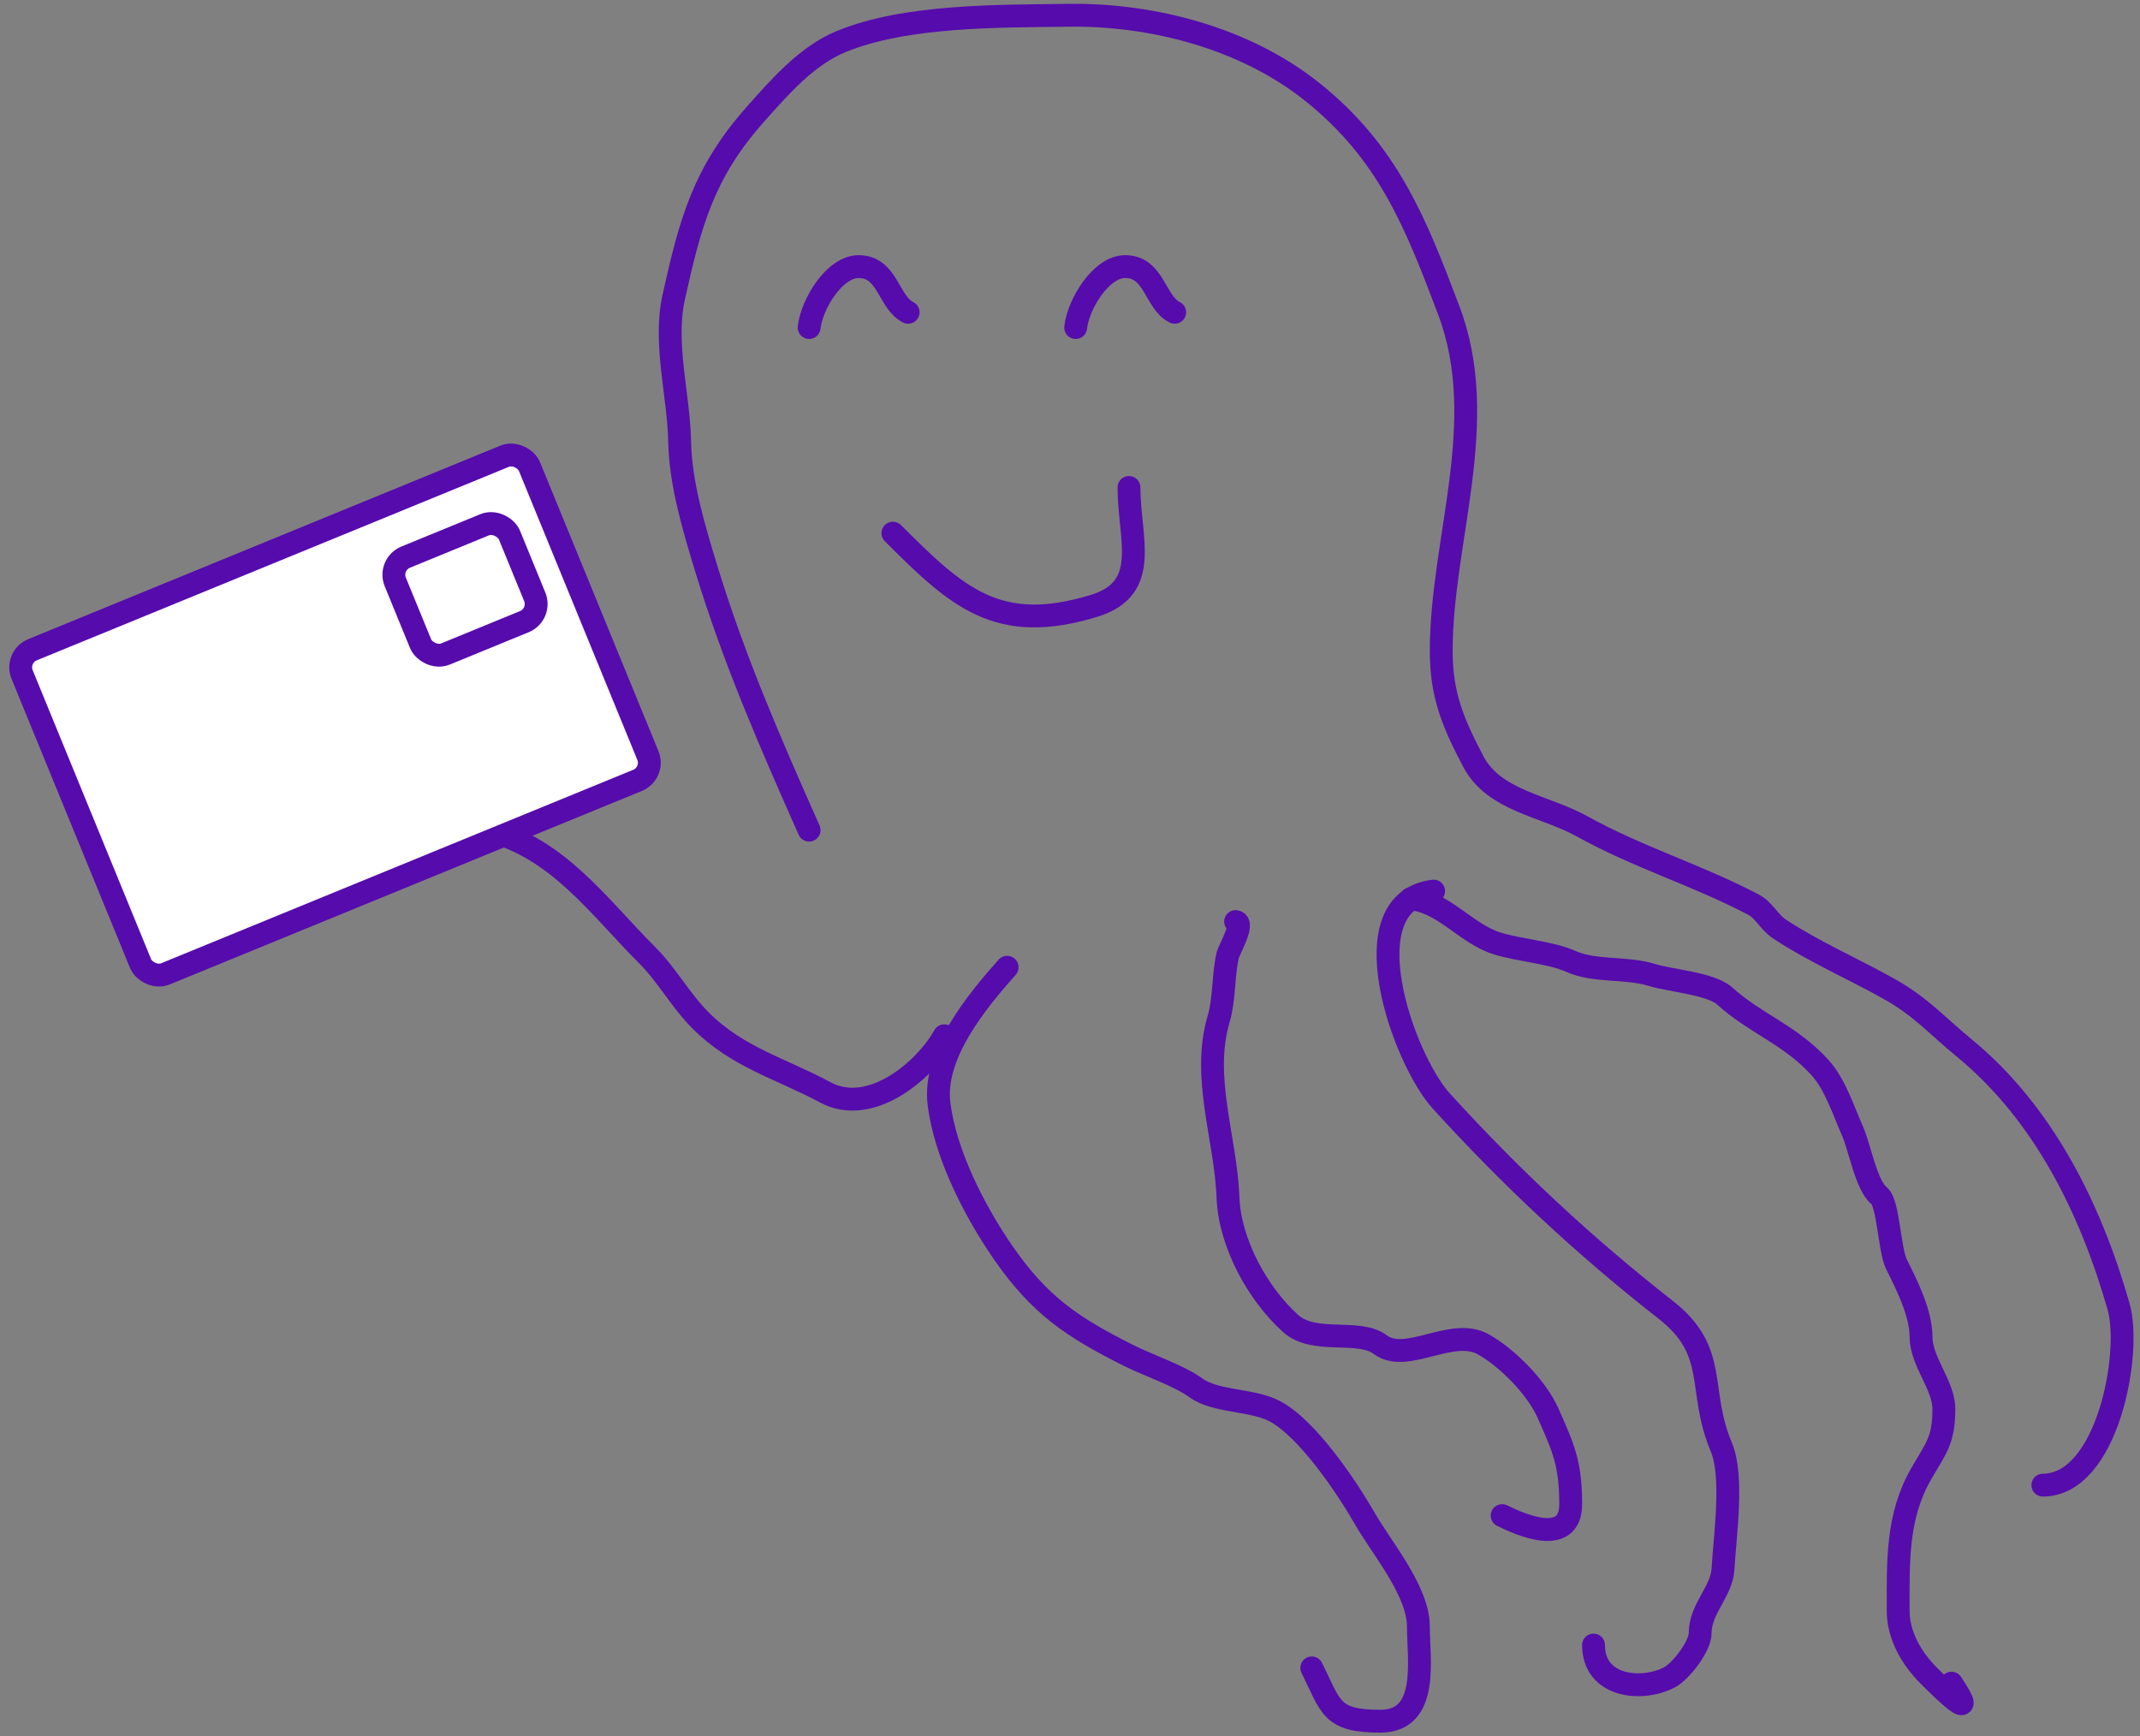 <svg width="281" height="228" viewBox="0 0 281 228" fill="none" xmlns="http://www.w3.org/2000/svg">
<rect x="0" y="0" width="281" height="228" fill="#808080" stroke="none"/>
<path d="M106.245 109.006C101.16 97.564 96.364 86.58 92.689 74.506C91.11 69.317 89.348 63.473 89.245 58.006C89.129 51.859 87.111 45.109 88.467 39.006C90.642 29.218 92.374 22.672 99.189 15.006C102.323 11.48 105.93 7.306 110.467 5.45C119.013 1.954 131.11 2.136 140.245 2.006C151.397 1.846 163.531 5.045 172.3 12.061C182.263 20.031 185.861 29.18 190.245 40.783C195.759 55.38 189.245 70.867 189.245 85.506C189.245 91.263 190.802 94.941 193.467 100.006C196.189 105.178 202.868 105.797 207.745 108.506C215.035 112.556 222.949 114.944 230.245 118.783C231.654 119.525 232.299 121.088 233.689 122.006C238.172 124.966 243.428 127.248 248.134 129.895C252.268 132.22 254.432 134.75 257.8 137.506C268.357 146.143 274.524 158.734 278.189 171.561C279.942 177.696 276.722 195.006 268.245 195.006" stroke="#560BAD" stroke-width="3" stroke-linecap="round"/>
<path d="M117.245 70.006C125.707 78.468 131.021 83.4 143.634 79.561C151.219 77.253 148.245 70.744 148.245 64.006" stroke="#560BAD" stroke-width="3" stroke-linecap="round"/>
<path d="M185.245 118.006C189.71 118.502 192.476 122.615 196.634 123.895C199.563 124.796 203.573 125.04 206.245 126.228C209.476 127.664 213.428 126.951 216.856 128.006C219.389 128.785 224.629 129.13 226.467 130.783C230.587 134.491 235.122 135.894 239.023 140.228C240.979 142.402 242.098 145.926 243.245 148.506C244.213 150.684 245.045 155.646 246.745 157.006C247.972 157.988 248.082 164.125 249.023 166.006C250.395 168.75 252.245 172.433 252.245 175.506C252.245 178.791 255.245 181.875 255.245 185.006C255.245 189.187 254.192 190.153 252.245 193.561C249.051 199.15 249.245 204.977 249.245 211.506C249.245 214.733 251.013 217.774 253.245 220.006C255.138 221.899 260.068 226.74 256.245 221.006" stroke="#560BAD" stroke-width="3" stroke-linecap="round"/>
<path d="M132.245 127.006C128.254 131.495 122.49 138.471 123.3 144.95C124.128 151.571 127.993 159.086 131.745 164.506C136.507 171.384 140.783 174.275 148.245 178.006C150.765 179.266 154.829 180.632 157.023 182.228C159.603 184.105 164.255 183.733 167.245 185.228C171.6 187.406 176.915 195.372 179.245 199.45C181.392 203.207 186.245 208.907 186.245 213.561C186.245 217.884 187.715 226.006 181.245 226.006C174.697 226.006 174.803 224.122 172.245 219.006" stroke="#560BAD" stroke-width="3" stroke-linecap="round"/>
<path d="M162.245 121.006C163.472 121.181 161.379 124.65 161.189 125.506C160.608 128.123 160.778 131.235 160.023 133.783C157.746 141.468 160.958 149.472 161.245 157.228C161.468 163.246 165.185 169.93 169.467 173.783C172.589 176.593 178.388 174.418 181.245 176.561C184.662 179.124 190.636 174.223 194.745 176.506C197.902 178.26 201.772 182.191 203.245 185.506C205.292 190.113 206.245 192.176 206.245 197.506C206.245 203.228 199.353 200.06 197.245 199.006" stroke="#560BAD" stroke-width="3" stroke-linecap="round"/>
<path d="M188.245 117.006C176.899 118.424 184.26 139.078 189.245 144.561C198.375 154.604 208.036 163.625 218.745 172.006C225.779 177.51 222.831 182.426 226.023 190.006C227.658 193.889 226.477 201.826 226.245 206.006C226.078 209.01 223.245 211.216 223.245 214.45C223.245 216.156 220.723 219.445 219.245 220.228C215.595 222.16 209.245 221.525 209.245 216.006" stroke="#560BAD" stroke-width="3" stroke-linecap="round"/>
<path d="M106.245 43.006C106.586 39.936 109.57 35.006 112.745 35.006C116.593 35.006 116.637 39.702 119.245 41.006" stroke="#560BAD" stroke-width="3" stroke-linecap="round"/>
<path d="M141.245 43.006C141.586 39.936 144.57 35.006 147.745 35.006C151.593 35.006 151.637 39.702 154.245 41.006" stroke="#560BAD" stroke-width="3" stroke-linecap="round"/>
<path d="M124 136C121.356 140.7 114.22 146.585 108.389 143.444C102.564 140.308 96.857 138.857 92 134C89.342 131.342 87.615 128.06 85 125.444C78.578 119.022 73.26 111.329 63.944 109C56.266 107.08 41.019 107.961 37 116" stroke="#560BAD" stroke-width="3" stroke-linecap="round"/>
<rect x="1.957" y="86.26" width="72" height="46" rx="2.5" transform="rotate(-22.285 1.957 86.26)" fill="white" stroke="#560BAD" stroke-width="3"/>
<rect x="50.957" y="74.102" width="16.205" height="13.75" rx="2.5" transform="rotate(-22.285 50.957 74.102)" fill="white" stroke="#560BAD" stroke-width="3"/>
</svg>
